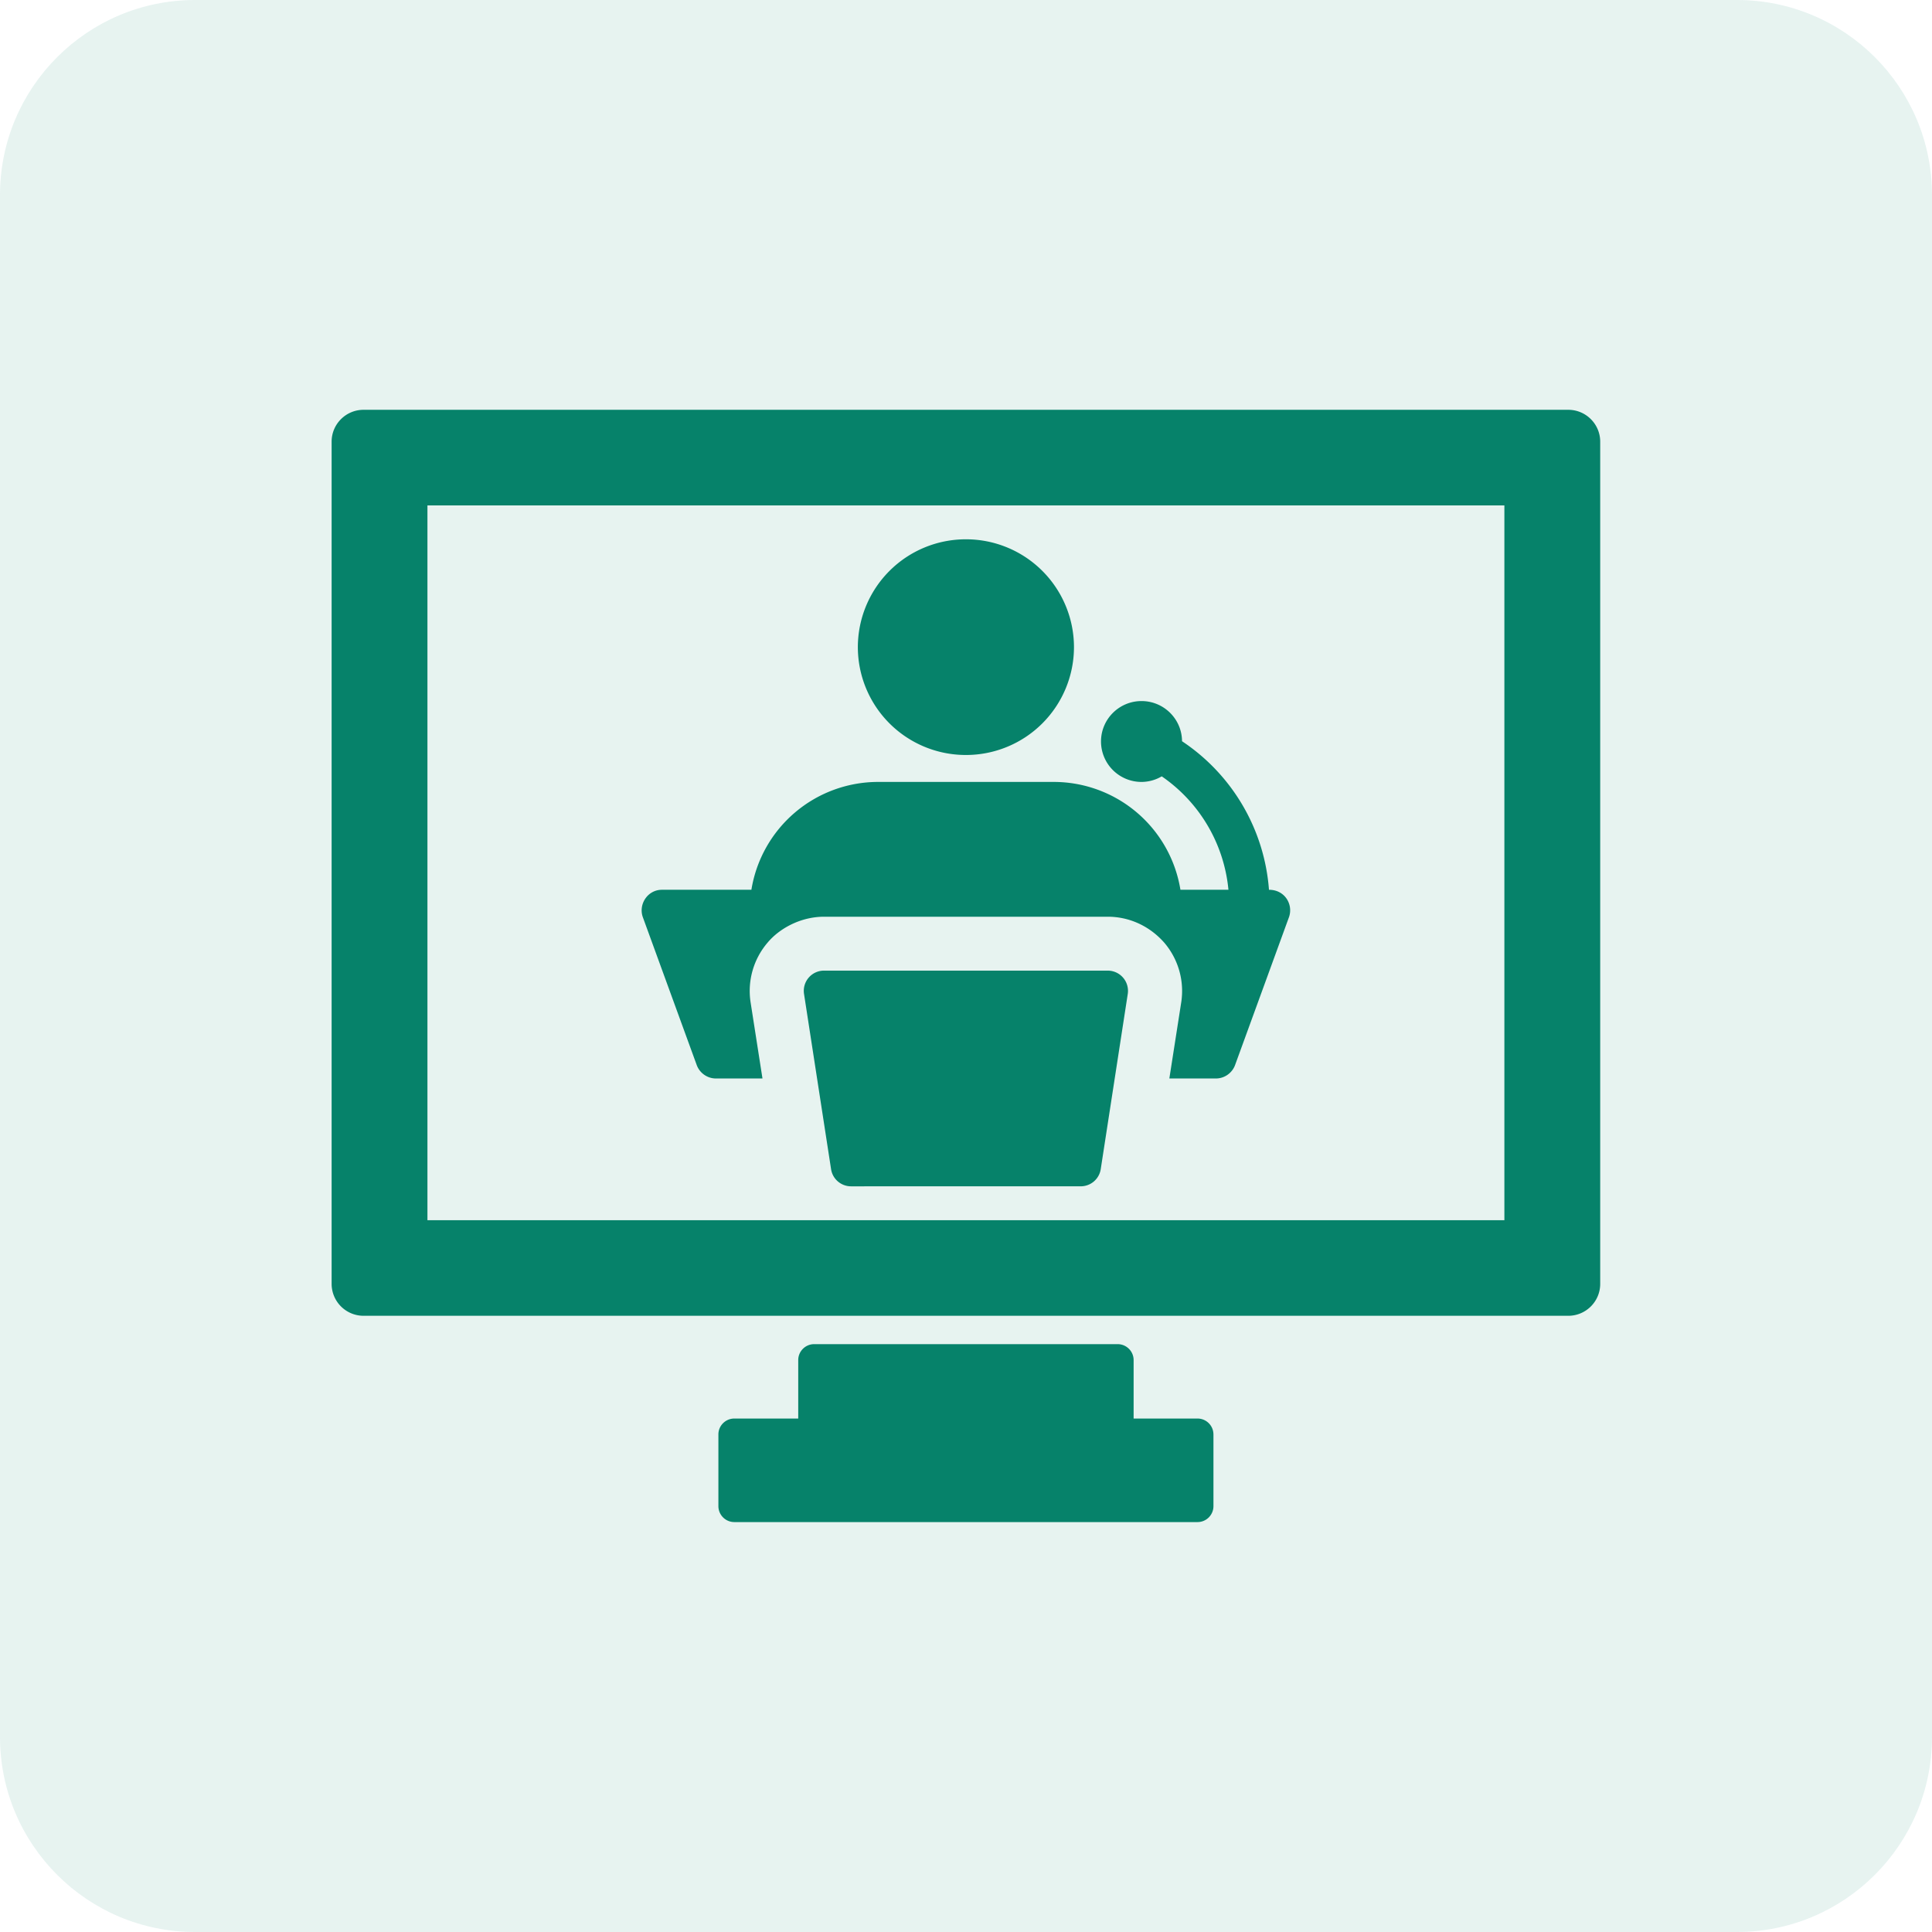 <svg xmlns="http://www.w3.org/2000/svg" width="99" height="99" viewBox="0 0 99 99"><g><g opacity=".1"><path fill="#06826a" d="M10 0h79c5.523 0 10 4.477 10 10v79c0 5.523-4.477 10-10 10H10C4.477 99 0 94.523 0 89V10C0 4.477 4.477 0 10 0z"/></g><g><path fill="#06826a" d="M81.998 22.632v43.16c0 .899-.734 1.632-1.636 1.632H18.63a1.637 1.637 0 0 1-1.637-1.633v-43.16c0-.9.734-1.632 1.637-1.632h61.732c.903 0 1.636.733 1.636 1.633zm-4.91 3.267H21.903v36.626h55.185zM62.18 73.504v3.675a.817.817 0 0 1-.817.816H37.63a.818.818 0 0 1-.818-.816v-3.675c0-.45.366-.815.818-.815h3.273v-2.995c0-.451.367-.817.819-.817h15.547c.452 0 .82.366.82.817v2.995h3.273c.451 0 .817.365.817.815zM43.612 60.79c-.513 0-.949-.373-1.026-.879L41.2 50.93a1.036 1.036 0 0 1 1.026-1.193h14.537a1.038 1.038 0 0 1 1.026 1.195l-1.385 8.98a1.037 1.037 0 0 1-1.025.877zm5.884-33.155a5.532 5.532 0 0 1 5.537 5.526 5.532 5.532 0 0 1-5.537 5.526 5.532 5.532 0 0 1-5.538-5.526 5.532 5.532 0 0 1 5.538-5.526zm15.529 17.959c.829 0 1.247.767 1.028 1.395l-2.769 7.598c-.152.4-.54.677-.982.677H59.92l.61-3.91a3.81 3.81 0 0 0-.873-3.052c-.793-.897-1.848-1.327-2.893-1.327H42.227c-1.184 0-2.276.587-2.894 1.327a3.81 3.81 0 0 0-.872 3.052l.61 3.91h-2.382c-.443 0-.83-.276-.983-.677l-2.769-7.598c-.227-.652.248-1.395.983-1.395h4.583a6.579 6.579 0 0 1 6.493-5.526h8.999a6.579 6.579 0 0 1 6.493 5.526h2.46a7.96 7.96 0 0 0-3.418-5.812 2.06 2.06 0 0 1-1.036.286 2.075 2.075 0 0 1-2.076-2.072c0-1.144.93-2.072 2.076-2.072 1.142 0 2.069.92 2.076 2.058a10.036 10.036 0 0 1 4.455 7.612z"/></g></g></svg>